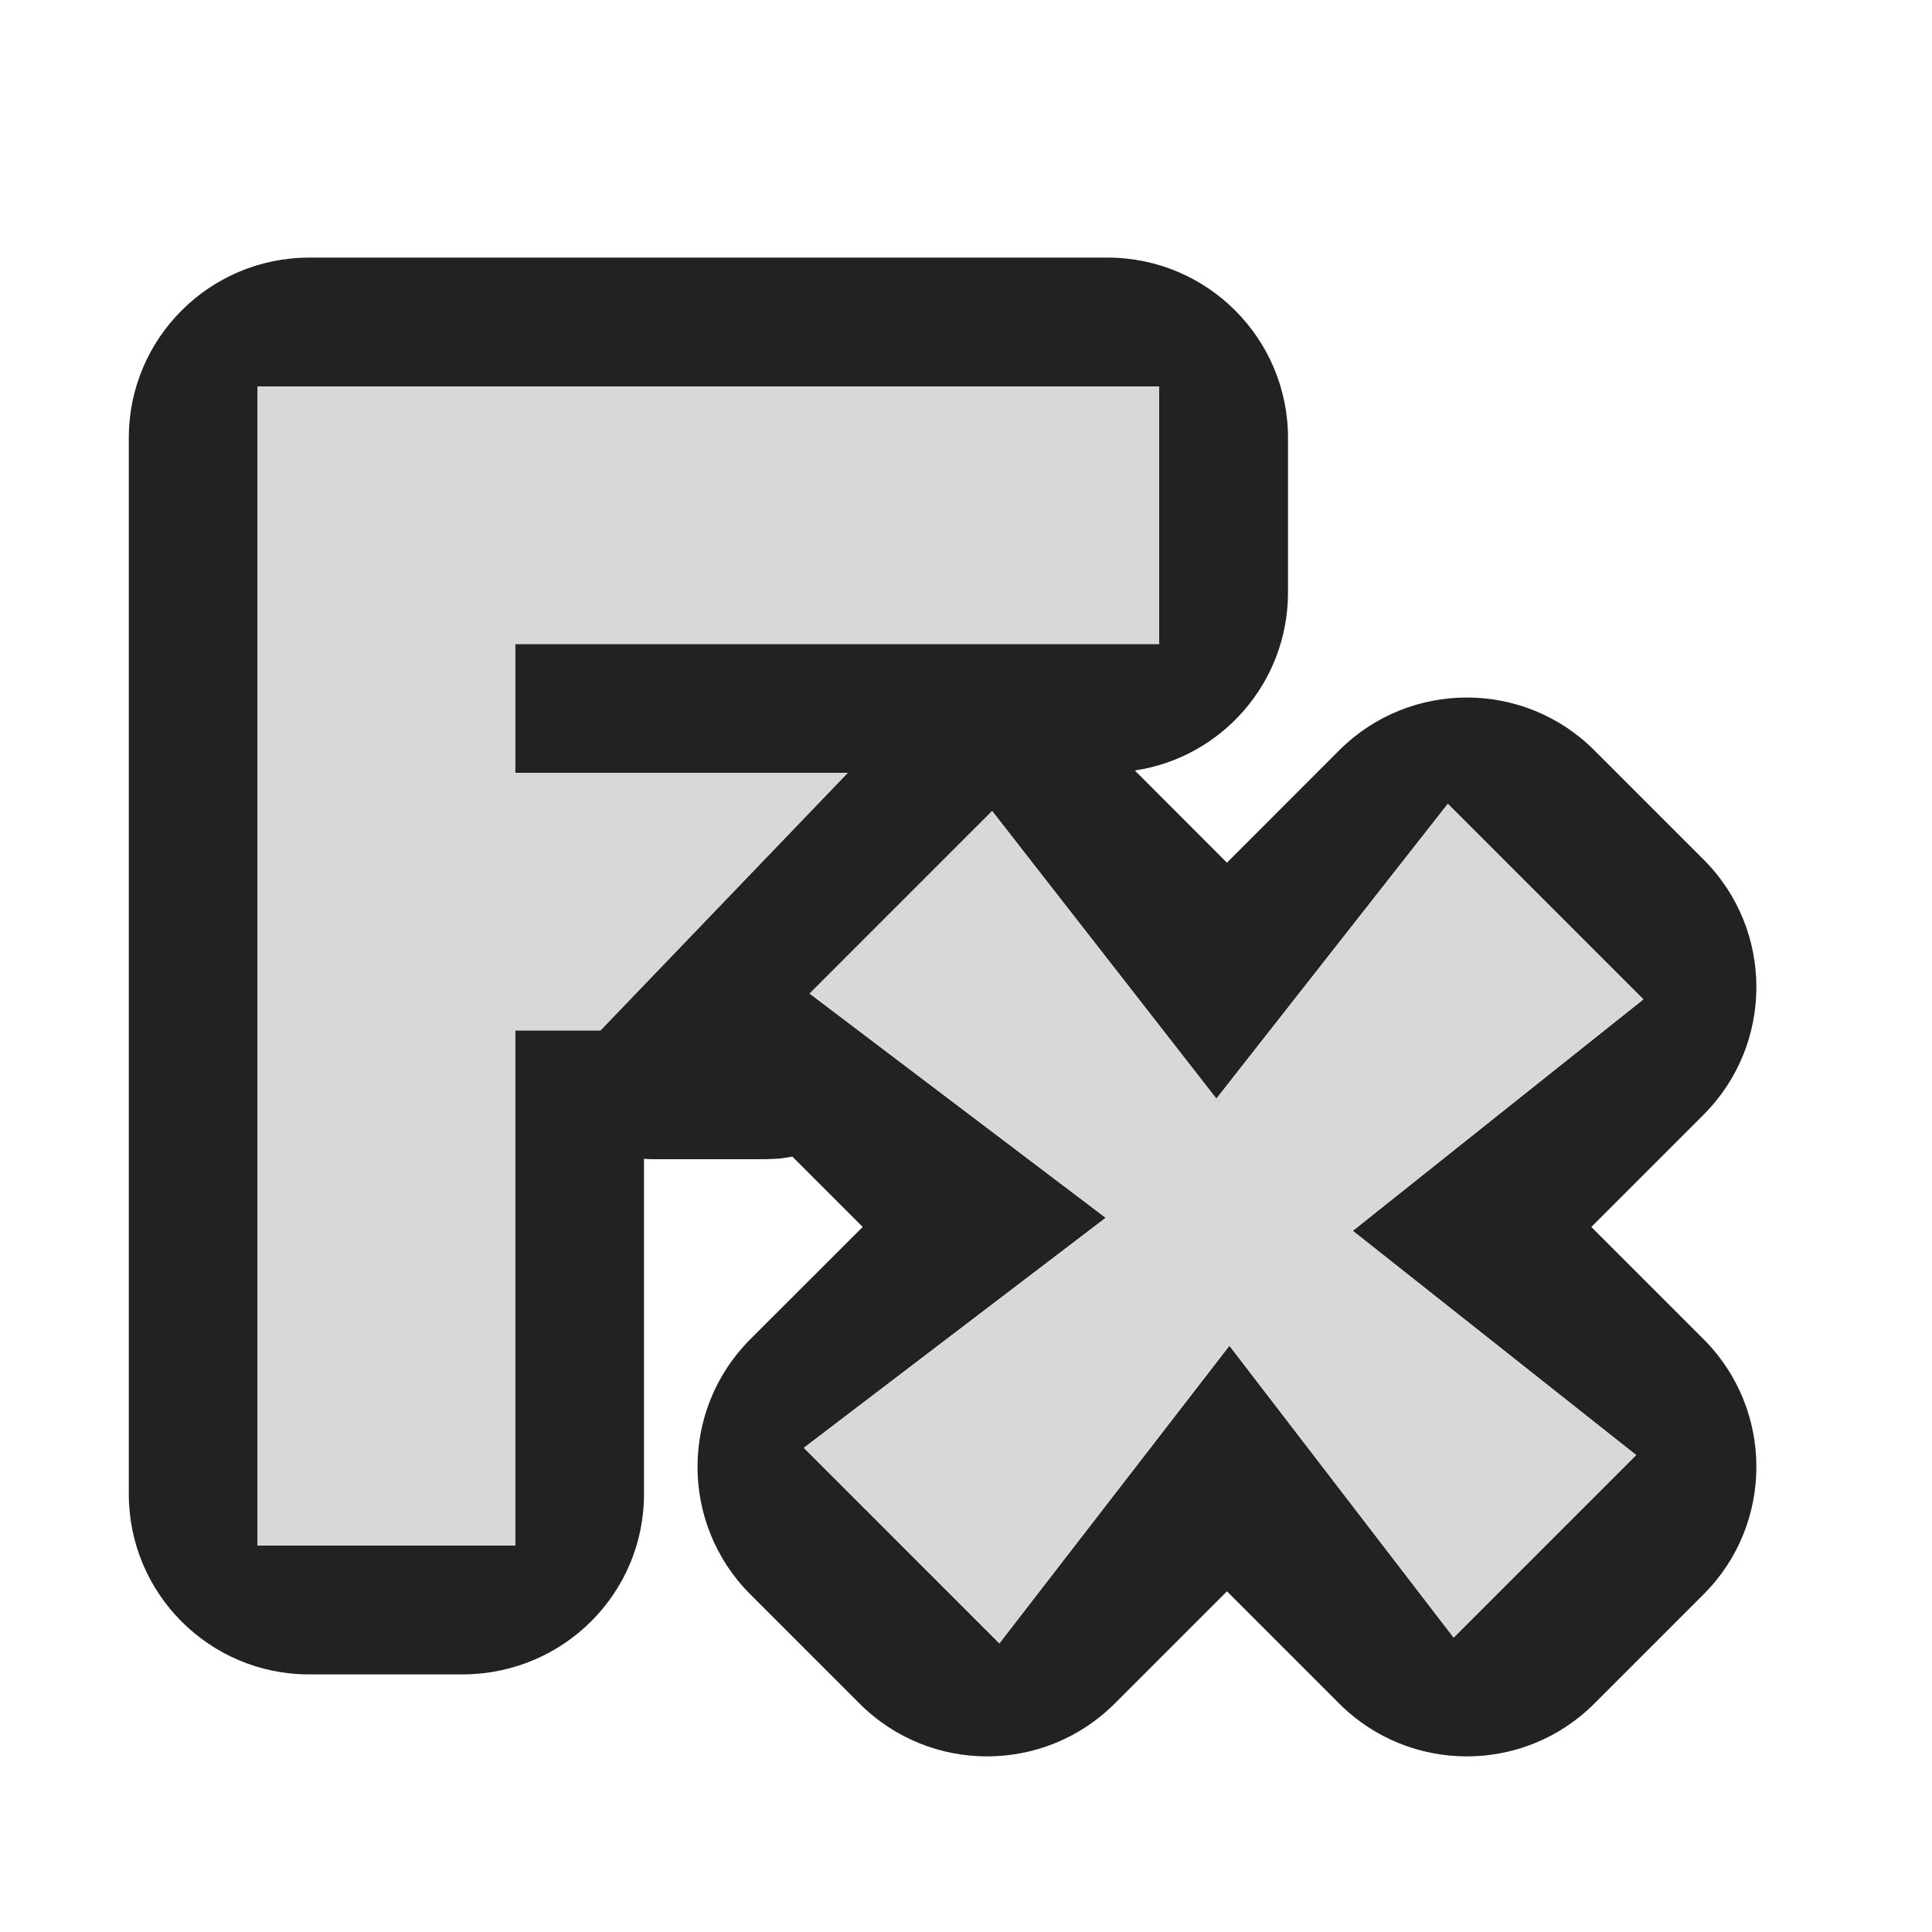 <?xml version="1.0" encoding="UTF-8" standalone="no"?>
<!DOCTYPE svg PUBLIC "-//W3C//DTD SVG 1.1//EN" "http://www.w3.org/Graphics/SVG/1.1/DTD/svg11.dtd">
<svg width="100%" height="100%" viewBox="0 0 15 15" version="1.1" xmlns="http://www.w3.org/2000/svg" xmlns:xlink="http://www.w3.org/1999/xlink" xml:space="preserve" xmlns:serif="http://www.serif.com/" style="fill-rule:evenodd;clip-rule:evenodd;stroke-linejoin:round;stroke-miterlimit:1.414;">
    <g transform="matrix(1,0,0,1,-200,-165)">
        <g transform="matrix(1,0,0,1,200,165)">
            <g id="ObjectIcons_EffectPlugin_nor">
                <g id="Icons">
                    <g transform="matrix(1,0,0,1,-40,-25)">
                        <g id="Base-Block" serif:id="Base Block">
                            <path d="M55,27.1C55,25.941 54.059,25 52.9,25L42.1,25C40.941,25 40,25.941 40,27.1L40,37.9C40,39.059 40.941,40 42.1,40L52.9,40C54.059,40 55,39.059 55,37.9L55,27.1Z" style="fill-opacity:0;"/>
                        </g>
                    </g>
                    <path d="M3.6,13L2.4,13C1.627,13 1,12.373 1,11.6L1,3.4C1,2.628 1.626,2.001 2.4,2L8.6,2C9.374,2.001 10,2.628 10,3.4L10,4.6C10,5.301 9.484,5.882 8.811,5.982L9.526,6.698L10.398,5.825C10.945,5.279 11.832,5.279 12.378,5.825L13.227,6.674C13.773,7.22 13.773,8.107 13.227,8.654L12.355,9.526L13.227,10.398C13.773,10.945 13.773,11.832 13.227,12.378L12.378,13.227C11.832,13.773 10.945,13.773 10.398,13.227L9.526,12.355L8.654,13.227C8.107,13.773 7.22,13.773 6.674,13.227L5.825,12.378C5.279,11.832 5.279,10.945 5.825,10.398L6.698,9.526L6.152,8.98L6.057,8.995L5.95,9L5.05,9L5,8.997L5,11.6C5,12.369 4.378,12.994 3.6,13ZM9.444,8.53L11.241,6.241L12.759,7.759L10.503,9.556L12.703,11.297L11.286,12.714L9.545,10.448L7.759,12.759L6.241,11.241L8.585,9.455L6.286,7.714L7.703,6.297L9.444,8.53ZM9,5L9,3L2,3L2,12L4,12L4,8L4.662,8L6.582,6L4,6L4,5L9,5Z" style="fill:rgb(34,34,34);"/>
                    <g transform="matrix(1,0,0,1,-280,-25)">
                        <path d="M289.444,33.53L291.241,31.241L292.759,32.759L290.503,34.556L292.703,36.297L291.286,37.714L289.545,35.448L287.759,37.759L286.241,36.241L288.585,34.455L286.286,32.714L287.703,31.297L289.444,33.53ZM282,28L289,28L289,30L284,30L284,31L286.582,31L284.662,33L284,33L284,37L282,37L282,28Z" style="fill:rgb(216,216,216);"/>
                    </g>
                </g>
            </g>
        </g>
    </g>
</svg>
